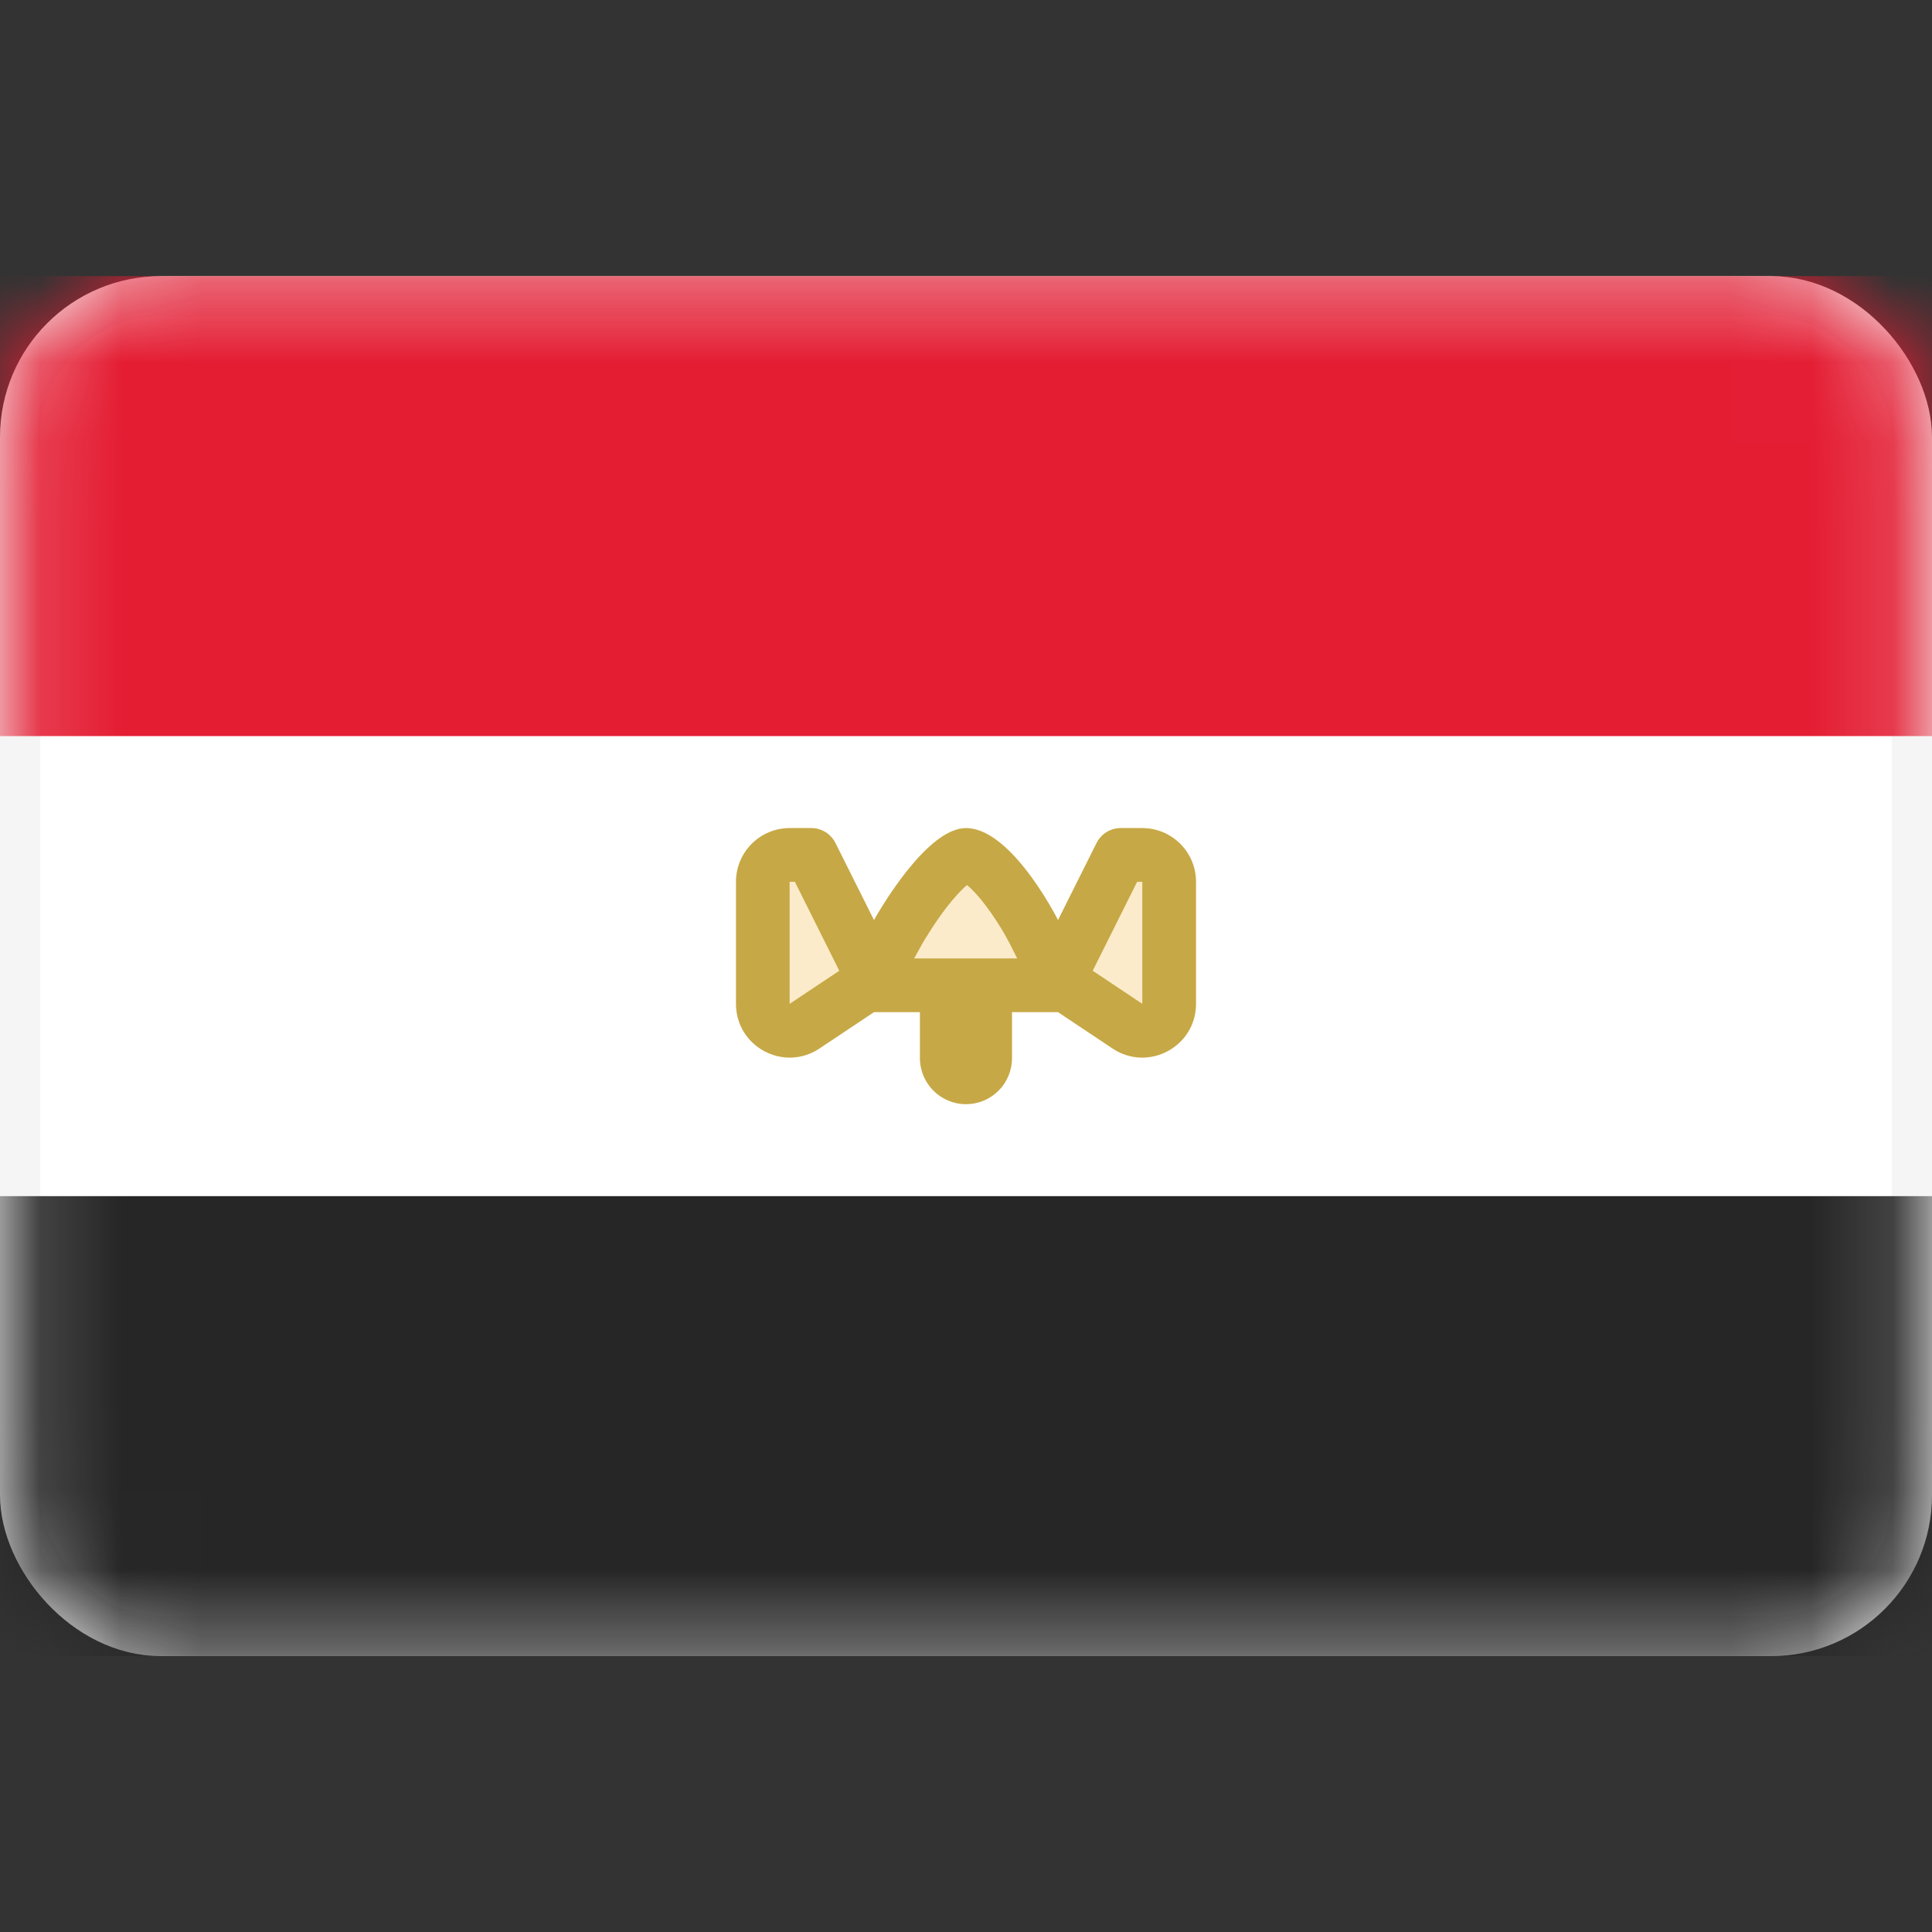 <svg width="24" height="24" viewBox="0 0 24 24" fill="none" xmlns="http://www.w3.org/2000/svg">
<rect x="0" y="0" width="24" height="24" fill="#333333" stroke="none"/>
<rect x="0.25" y="3.68" width="23.5" height="16.643" rx="1.75" fill="white" stroke="#F5F5F5" stroke-width="0.5"/>
<mask id="mask0_14_745" style="mask-type:luminance" maskUnits="userSpaceOnUse" x="0" y="3" width="24" height="18">
<rect x="0.25" y="3.68" width="23.5" height="16.643" rx="1.75" fill="white" stroke="white" stroke-width="0.5"/>
</mask>
<g mask="url(#mask0_14_745)">
<path fill-rule="evenodd" clip-rule="evenodd" d="M0 9.144H24V3.43H0V9.144Z" fill="#E41D33"/>
<path fill-rule="evenodd" clip-rule="evenodd" d="M0 20.573H24V14.859H0V20.573Z" fill="#262626"/>
<path fill-rule="evenodd" clip-rule="evenodd" d="M9.143 10.954C9.143 10.586 9.441 10.287 9.809 10.287H10.08C10.206 10.287 10.321 10.359 10.378 10.472L10.857 11.43C10.857 11.43 11.485 10.287 12 10.287C12.571 10.287 13.143 11.43 13.143 11.43L13.622 10.472C13.679 10.359 13.794 10.287 13.92 10.287H14.19C14.559 10.287 14.857 10.586 14.857 10.954V12.47C14.857 13.003 14.264 13.32 13.821 13.025L13.143 12.573H12.571V13.144C12.571 13.46 12.316 13.716 12 13.716C11.684 13.716 11.428 13.46 11.428 13.144V12.573H10.857L10.179 13.025C9.736 13.32 9.143 13.003 9.143 12.47V10.954Z" fill="#F4B32E" fill-opacity="0.25"/>
<path fill-rule="evenodd" clip-rule="evenodd" d="M10.426 12.059L9.874 10.954H9.809L9.809 12.47L10.426 12.059ZM10.857 12.573L10.179 13.025C9.736 13.32 9.143 13.003 9.143 12.47V10.954C9.143 10.586 9.441 10.287 9.809 10.287H10.08C10.206 10.287 10.321 10.359 10.378 10.472L10.857 11.43C10.857 11.43 11.038 11.101 11.285 10.796C11.499 10.532 11.761 10.287 12 10.287C12.259 10.287 12.518 10.522 12.723 10.778C12.972 11.088 13.143 11.43 13.143 11.43L13.622 10.472C13.679 10.359 13.794 10.287 13.92 10.287H14.19C14.559 10.287 14.857 10.586 14.857 10.954V12.47C14.857 13.003 14.264 13.32 13.821 13.025L13.143 12.573H12.571V13.144C12.571 13.46 12.316 13.716 12 13.716C11.684 13.716 11.428 13.46 11.428 13.144V12.573H10.857ZM13.574 12.059L14.19 12.47V10.954H14.126L13.574 12.059ZM12.636 11.906H11.356L11.441 11.752L11.445 11.745L11.461 11.716C11.476 11.69 11.499 11.652 11.529 11.605C11.588 11.51 11.67 11.387 11.762 11.267C11.853 11.151 11.939 11.056 12.012 10.994C12.083 11.052 12.166 11.143 12.252 11.259C12.339 11.375 12.415 11.495 12.469 11.587C12.495 11.633 12.516 11.671 12.53 11.696L12.544 11.723L12.547 11.729L12.636 11.906ZM11.943 10.946C11.943 10.946 11.942 10.946 11.942 10.945L11.943 10.946Z" fill="#C6A846"/>
</g>
</svg>
